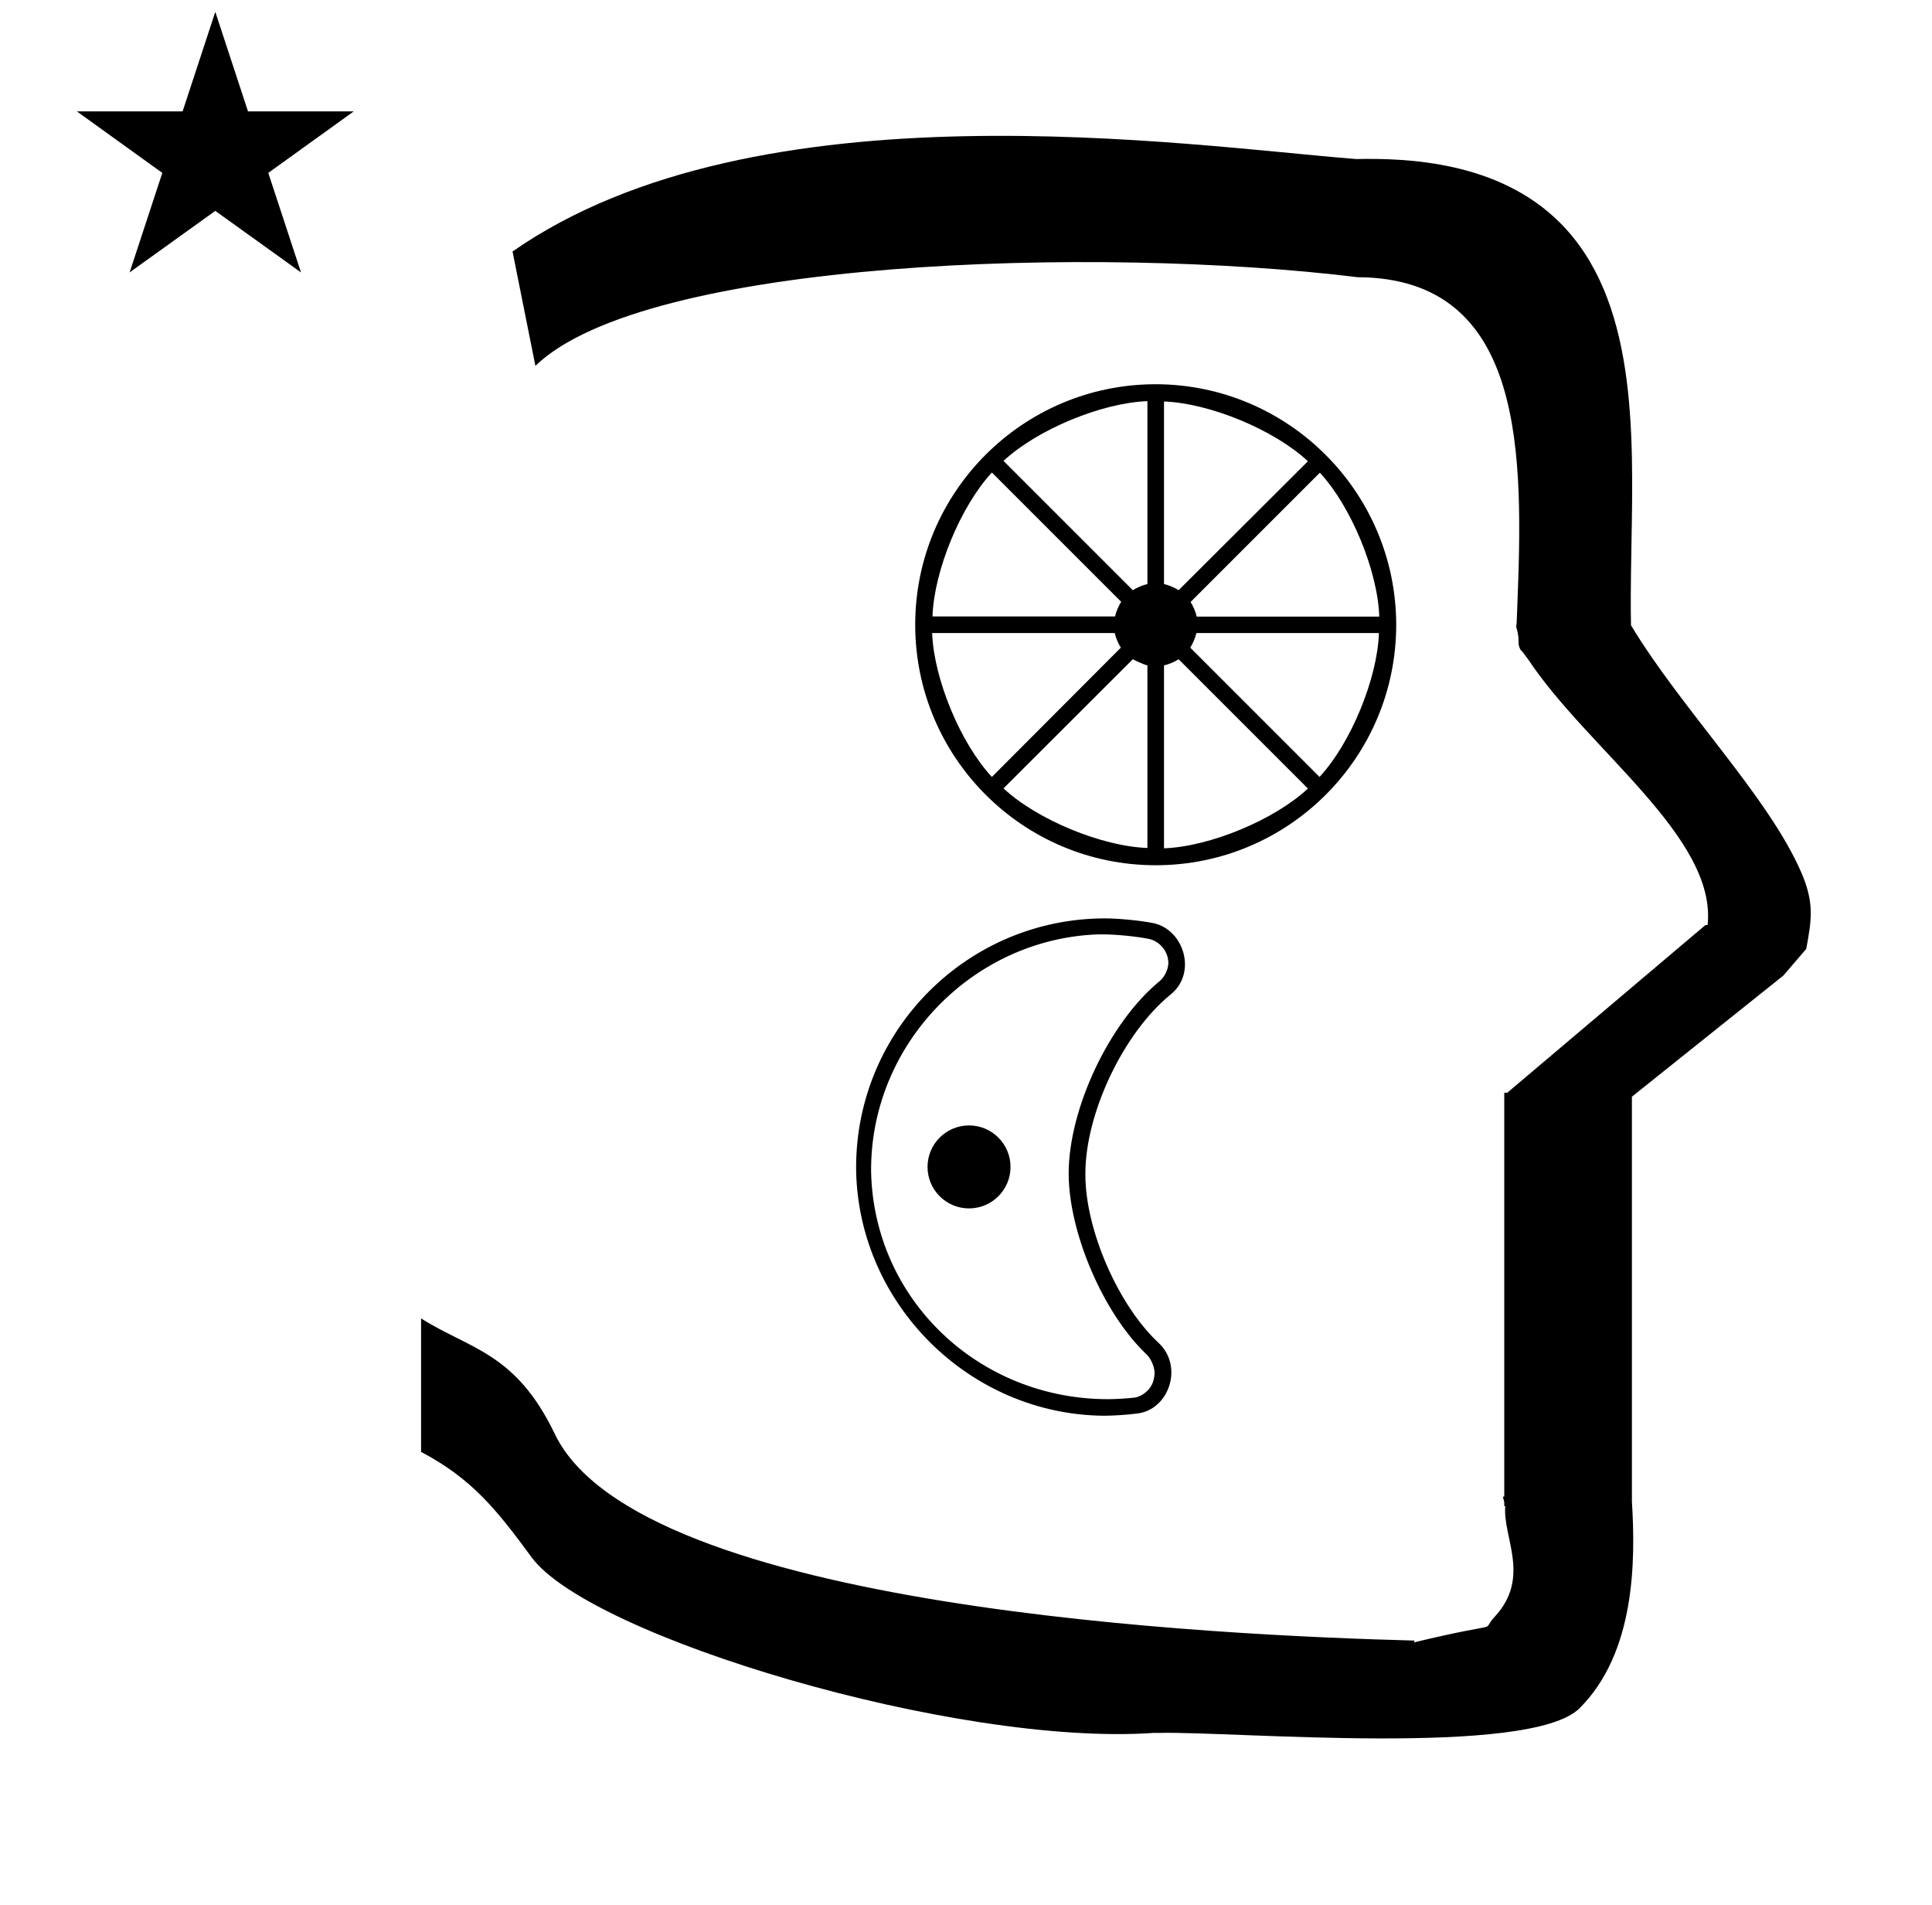 <?xml version="1.0" standalone="no"?>
<!DOCTYPE svg PUBLIC "-//W3C//DTD SVG 1.1//EN" "http://www.w3.org/Graphics/SVG/1.1/DTD/svg11.dtd" >
<svg xmlns="http://www.w3.org/2000/svg" xmlns:xlink="http://www.w3.org/1999/xlink" version="1.1" viewBox="-10 0 1014 1000">
  <g transform="matrix(1 0 0 -1 0 800)">
   <path fill="currentColor"
d="M30.324 741.553h55.515l17.161 52.226l17.16 -52.226h55.516l-44.867 -32.296l17.161 -52.225l-44.97 32.296l-44.971 -32.296l17.161 52.225zM271 608l-12 60c128.725 89.788 355.203 55.363 442.457 48.56
c0 -0.011 0.001 -0.021 0.001 -0.032c27.446 0.582 75.186 -1.321 107.268 -33.403c40.14 -40.14 38.615 -108.841 37.525 -169.365c-0.396 -21.926 -0.434 -33.24 -0.222 -41.946
c26.379 -43.828 72.168 -89.959 89.325 -129.607c6.951 -16.064 5.492 -24.764 2.646 -40.205l-12 -14l-79.501 -63.577v-212.431c1.939 -31.087 1.824 -79.241 -27.416 -108.48c-26.032 -26.032 -182.507 -12.02 -220.584 -13.005
l-2.901 0.013c-103.732 -7.3 -296.108 50.602 -326.603 92.172c-18.506 25.227 -31.401 41.253 -57.995 55.309v70.037c25.817 -16.263 49.624 -17.807 70.19 -60.636c44.219 -92.082 349.455 -105.734 451.309 -108.438l-0.499 -0.963
c50 12 34.151 4.481 42.535 13.536c19.177 20.712 3.979 41.969 5.508 57.965h-0.542v2.149c-0.254 0.99 -0.501 1.941 -0.738 2.849h0.738v207.174v3.487v1.339h1.582l104 88h1.133
c4.983 45.895 -62.838 92.129 -94.216 139.501l-3 4l-1 1c-2.021 3.992 0.044 4.025 -2.084 11.56c-0.037 0.131 -0.189 0.247 -0.175 0.367l0.259 2.072l0.064 1.499
c0.01 0.227 0.15 3.896 0.242 6.244c3.114 79.152 5.197 173.389 -83.815 173.771c-136.35 16.746 -373.536 9.534 -431.49 -46.514zM559.657 183.905c-0.001 -0.12 -0.001 -0.313 -0.001 -0.434
c0 -28.972 17.21 -68.506 38.416 -88.246c13.347 -12.459 5.346 -35.421 -11.498 -37.109c-4.66 -0.625 -12.257 -1.133 -16.958 -1.133c-0.129 0 -0.336 0 -0.464 0.001c-69.932 0.676 -128.08 57.965 -129.796 127.879
c-0.013 0.682 -0.023 1.788 -0.023 2.47c0 72.128 58.538 130.667 130.667 130.667c7.045 0 18.373 -1.106 25.285 -2.471c16.206 -3.414 23.01 -26.192 9.233 -37.37c-24.764 -20.077 -44.861 -62.245 -44.861 -94.125
v-0.129zM595.285 75.19c0.378 1.137 0.685 3.031 0.685 4.229c0 3.255 -1.945 7.682 -4.344 9.882c-22.487 21.333 -40.739 63.804 -40.739 94.8c0 34.125 21.412 79.384 47.796 101.026
c2.496 2.007 4.522 6.234 4.522 9.438c0 6.404 -4.939 11.634 -10.271 12.688c-6.5 1.293 -17.154 2.347 -23.781 2.353h-2.962c-65.934 -2.417 -119.583 -58.059 -118.994 -124.568c1.442 -67.267 56.733 -119.365 124.273 -119.365
c3.845 0 10.065 0.361 13.885 0.806c4.355 0.564 8.805 4.467 9.931 8.712zM476.813 187.563c0 12.027 9.751 21.778 21.778 21.778s21.777 -9.751 21.777 -21.778s-9.75 -21.777 -21.777 -21.777s-21.778 9.75 -21.778 21.777z
M596.569 598.344c69.579 -0.096 126.128 -56.644 126.224 -126.224c0 -69.676 -56.549 -126.224 -126.224 -126.224c-69.676 0 -126.225 56.548 -126.225 126.224s56.549 126.224 126.225 126.224zM713.907 476.389v0.087
c-0.85 24.028 -14.821 57.824 -31.186 75.439l-67.859 -67.859c1.305 -1.941 2.748 -5.376 3.223 -7.666h95.822zM608.59 490.239l67.86 67.686c-17.614 16.438 -51.449 30.486 -75.525 31.359v-95.821
c2.29 -0.476 5.725 -1.919 7.665 -3.224zM592.213 493.463v95.996c-24.076 -0.873 -57.911 -14.923 -75.525 -31.36l67.86 -67.859c1.941 1.305 5.375 2.748 7.665 3.224zM584.548 454.001l-67.86 -67.772
c17.625 -16.41 51.46 -30.42 75.525 -31.273v95.821c-2.29 0.476 -7.665 3.224 -7.665 3.224zM600.925 450.777v-95.996c24.076 0.873 57.911 14.923 75.525 31.36l-67.86 67.859c-1.94 -1.305 -5.375 -2.748 -7.665 -3.224z
M510.59 552.001c-16.382 -17.635 -30.354 -51.47 -31.186 -75.525h95.822c0.475 2.29 1.919 5.725 3.224 7.666zM479.23 467.765c0.873 -24.076 14.922 -57.912 31.359 -75.525l67.686 67.859
c-1.305 1.941 -2.748 5.376 -3.223 7.666h-95.822zM682.548 392.239c16.382 17.635 30.354 51.47 31.186 75.525h-95.822c-0.475 -2.29 -1.918 -5.725 -3.224 -7.666z" />
  </g>

</svg>
